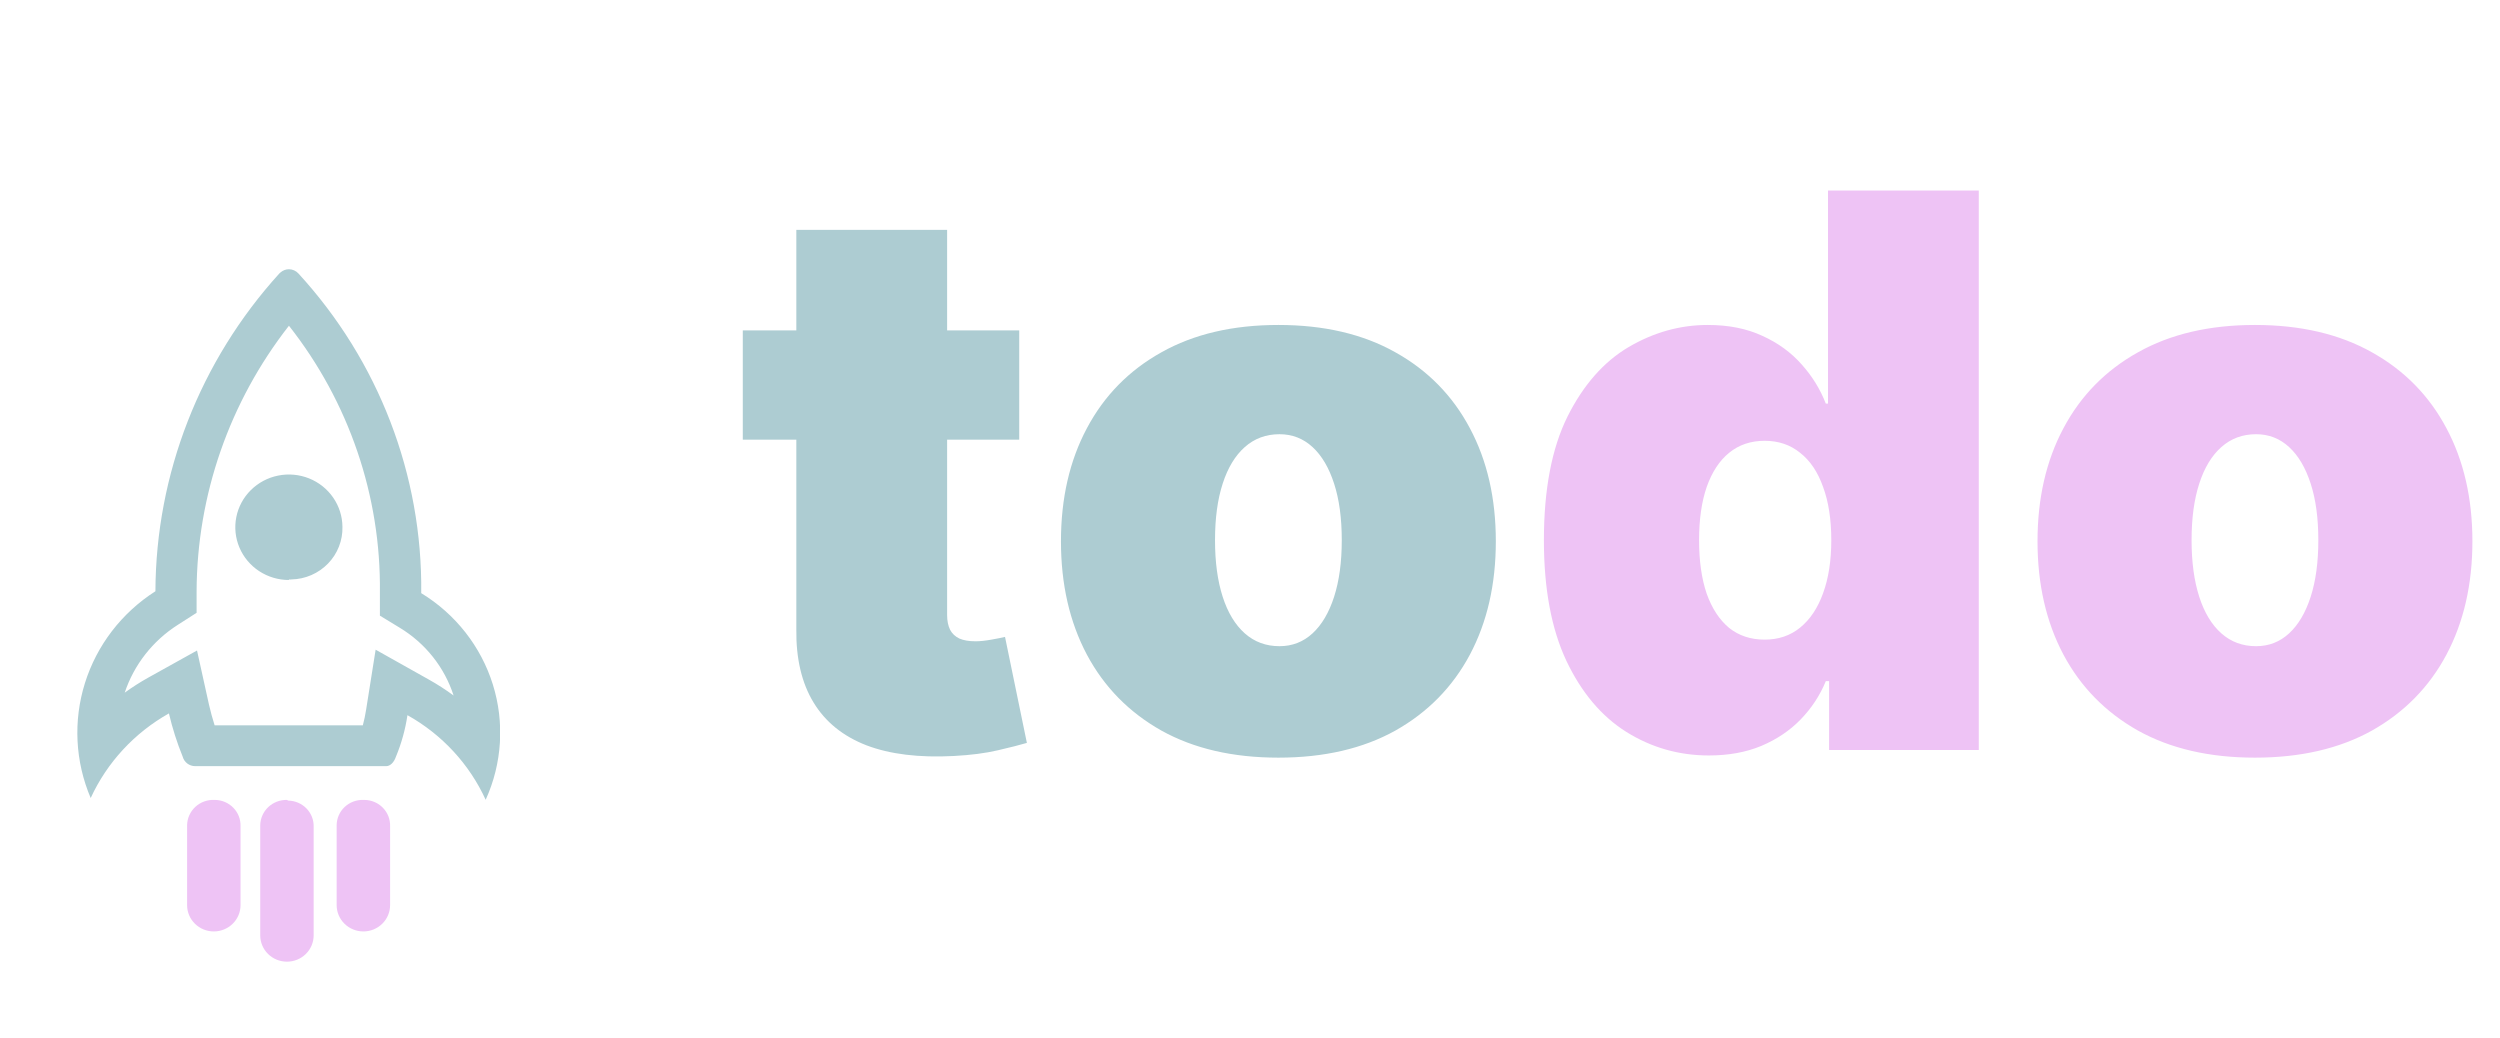 <svg width="130" height="54" viewBox="0 0 130 54" fill="none" xmlns="http://www.w3.org/2000/svg">
<path d="M53 17.182V22.864H38.625V17.182H53ZM41.409 11.954H49.25V31.983C49.25 32.286 49.302 32.542 49.406 32.75C49.51 32.949 49.671 33.1 49.889 33.205C50.107 33.299 50.386 33.347 50.727 33.347C50.964 33.347 51.239 33.318 51.551 33.261C51.873 33.205 52.11 33.157 52.261 33.119L53.398 38.631C53.047 38.735 52.545 38.863 51.892 39.014C51.248 39.166 50.481 39.265 49.591 39.312C47.792 39.407 46.281 39.222 45.06 38.758C43.838 38.285 42.919 37.542 42.304 36.528C41.688 35.515 41.39 34.246 41.409 32.722V11.954ZM66.477 39.398C64.109 39.398 62.083 38.929 60.397 37.992C58.711 37.044 57.419 35.728 56.519 34.043C55.62 32.347 55.17 30.383 55.17 28.148C55.17 25.913 55.62 23.953 56.519 22.267C57.419 20.572 58.711 19.256 60.397 18.318C62.083 17.371 64.109 16.898 66.477 16.898C68.844 16.898 70.871 17.371 72.556 18.318C74.242 19.256 75.534 20.572 76.434 22.267C77.334 23.953 77.783 25.913 77.783 28.148C77.783 30.383 77.334 32.347 76.434 34.043C75.534 35.728 74.242 37.044 72.556 37.992C70.871 38.929 68.844 39.398 66.477 39.398ZM66.533 33.602C67.196 33.602 67.769 33.38 68.252 32.935C68.735 32.49 69.109 31.855 69.374 31.031C69.639 30.207 69.772 29.227 69.772 28.091C69.772 26.945 69.639 25.965 69.374 25.151C69.109 24.327 68.735 23.692 68.252 23.247C67.769 22.802 67.196 22.579 66.533 22.579C65.833 22.579 65.231 22.802 64.729 23.247C64.228 23.692 63.844 24.327 63.579 25.151C63.314 25.965 63.181 26.945 63.181 28.091C63.181 29.227 63.314 30.207 63.579 31.031C63.844 31.855 64.228 32.49 64.729 32.935C65.231 33.38 65.833 33.602 66.533 33.602Z" fill="#ADCCD2"/>
<path d="M88.863 39.284C87.31 39.284 85.88 38.877 84.573 38.062C83.276 37.248 82.234 36.012 81.448 34.355C80.672 32.698 80.283 30.61 80.283 28.091C80.283 25.458 80.691 23.318 81.505 21.671C82.329 20.023 83.389 18.815 84.687 18.048C85.994 17.281 87.367 16.898 88.806 16.898C89.886 16.898 90.833 17.087 91.647 17.466C92.461 17.835 93.143 18.332 93.692 18.957C94.242 19.573 94.658 20.25 94.942 20.989H95.056V9.909H102.897V39H95.113V35.42H94.942C94.639 36.159 94.204 36.822 93.636 37.409C93.077 37.987 92.395 38.446 91.59 38.787C90.795 39.118 89.886 39.284 88.863 39.284ZM91.761 33.261C92.48 33.261 93.096 33.053 93.607 32.636C94.128 32.21 94.526 31.614 94.8 30.847C95.085 30.07 95.227 29.151 95.227 28.091C95.227 27.011 95.085 26.088 94.8 25.321C94.526 24.544 94.128 23.953 93.607 23.546C93.096 23.129 92.48 22.921 91.761 22.921C91.041 22.921 90.425 23.129 89.914 23.546C89.412 23.953 89.024 24.544 88.749 25.321C88.484 26.088 88.352 27.011 88.352 28.091C88.352 29.171 88.484 30.099 88.749 30.875C89.024 31.642 89.412 32.234 89.914 32.651C90.425 33.058 91.041 33.261 91.761 33.261ZM117.258 39.398C114.89 39.398 112.864 38.929 111.178 37.992C109.493 37.044 108.2 35.728 107.3 34.043C106.401 32.347 105.951 30.383 105.951 28.148C105.951 25.913 106.401 23.953 107.3 22.267C108.2 20.572 109.493 19.256 111.178 18.318C112.864 17.371 114.89 16.898 117.258 16.898C119.625 16.898 121.652 17.371 123.337 18.318C125.023 19.256 126.316 20.572 127.215 22.267C128.115 23.953 128.565 25.913 128.565 28.148C128.565 30.383 128.115 32.347 127.215 34.043C126.316 35.728 125.023 37.044 123.337 37.992C121.652 38.929 119.625 39.398 117.258 39.398ZM117.315 33.602C117.978 33.602 118.55 33.38 119.033 32.935C119.516 32.49 119.89 31.855 120.156 31.031C120.421 30.207 120.553 29.227 120.553 28.091C120.553 26.945 120.421 25.965 120.156 25.151C119.89 24.327 119.516 23.692 119.033 23.247C118.55 22.802 117.978 22.579 117.315 22.579C116.614 22.579 116.013 22.802 115.511 23.247C115.009 23.692 114.625 24.327 114.36 25.151C114.095 25.965 113.962 26.945 113.962 28.091C113.962 29.227 114.095 30.207 114.36 31.031C114.625 31.855 115.009 32.49 115.511 32.935C116.013 33.38 116.614 33.602 117.315 33.602Z" fill="#EEC3F5"/>
<g filter="url(#filter0_d_14_18)">
<g clip-path="url(#clip0_14_18)">
<path d="M15.021 12.933C18.147 16.901 19.816 21.794 19.755 26.816V28.014L20.786 28.642C22.119 29.448 23.113 30.699 23.587 32.167C23.17 31.86 22.735 31.58 22.283 31.328L19.533 29.784L19.039 32.9C18.996 33.175 18.939 33.449 18.867 33.718H11.161C11.047 33.365 10.954 33.013 10.868 32.646L10.245 29.826L7.71 31.236C7.286 31.473 6.877 31.734 6.485 32.019C6.968 30.568 7.941 29.324 9.242 28.494L10.223 27.866V26.752C10.241 21.751 11.93 16.895 15.029 12.933H15.021ZM15.029 10C14.868 10 14.713 10.058 14.592 10.162L14.527 10.219C10.398 14.766 8.105 20.645 8.082 26.745C6.33 27.864 5.032 29.554 4.417 31.52C3.802 33.485 3.908 35.601 4.716 37.497C5.568 35.645 6.991 34.106 8.784 33.097C8.964 33.864 9.203 34.616 9.5 35.347C9.538 35.487 9.621 35.611 9.738 35.701C9.854 35.79 9.997 35.839 10.145 35.84H20.085C20.285 35.84 20.486 35.65 20.586 35.354C20.876 34.659 21.078 33.932 21.187 33.189C22.983 34.193 24.408 35.734 25.255 37.589C26.112 35.702 26.245 33.573 25.629 31.597C25.012 29.621 23.689 27.932 21.904 26.844C21.974 20.708 19.693 14.772 15.516 10.219C15.453 10.15 15.377 10.095 15.292 10.058C15.207 10.02 15.115 10 15.021 10H15.029Z" fill="#ADCCD2"/>
<path d="M15.021 26.16C14.471 26.16 13.934 25.999 13.476 25.699C13.018 25.398 12.661 24.971 12.45 24.471C12.238 23.971 12.182 23.421 12.288 22.89C12.393 22.358 12.656 21.869 13.044 21.485C13.431 21.101 13.926 20.838 14.465 20.73C15.004 20.621 15.563 20.673 16.073 20.877C16.582 21.081 17.019 21.43 17.327 21.878C17.636 22.326 17.803 22.854 17.807 23.396V23.396C17.816 23.747 17.754 24.096 17.625 24.423C17.497 24.751 17.304 25.05 17.058 25.304C16.812 25.558 16.517 25.762 16.191 25.904C15.865 26.046 15.514 26.123 15.157 26.131C15.112 26.139 15.066 26.139 15.021 26.131V26.16Z" fill="#ADCCD2"/>
<path d="M18.896 37.596C18.716 37.59 18.538 37.62 18.371 37.683C18.203 37.746 18.05 37.842 17.921 37.964C17.791 38.086 17.688 38.232 17.617 38.394C17.546 38.556 17.508 38.731 17.506 38.907V43.067C17.506 43.43 17.653 43.778 17.913 44.034C18.174 44.291 18.527 44.435 18.896 44.435C19.264 44.435 19.617 44.291 19.878 44.034C20.139 43.778 20.285 43.43 20.285 43.067V38.964C20.291 38.788 20.261 38.613 20.197 38.448C20.133 38.284 20.037 38.134 19.914 38.007C19.79 37.879 19.642 37.777 19.479 37.707C19.315 37.636 19.139 37.599 18.96 37.596H18.896Z" fill="#EEC3F5"/>
<path d="M11.161 37.596C10.979 37.586 10.797 37.613 10.625 37.674C10.454 37.735 10.296 37.83 10.163 37.952C10.029 38.075 9.922 38.222 9.847 38.386C9.773 38.55 9.733 38.727 9.729 38.907V43.067C9.729 43.43 9.875 43.778 10.136 44.034C10.396 44.291 10.75 44.435 11.118 44.435C11.487 44.435 11.84 44.291 12.101 44.034C12.361 43.778 12.508 43.43 12.508 43.067V38.963C12.513 38.788 12.483 38.612 12.42 38.448C12.356 38.284 12.26 38.133 12.136 38.006C12.013 37.879 11.865 37.777 11.701 37.706C11.538 37.636 11.361 37.598 11.183 37.596H11.161Z" fill="#EEC3F5"/>
<path d="M14.921 37.596C14.742 37.592 14.565 37.623 14.398 37.687C14.232 37.751 14.079 37.847 13.95 37.968C13.821 38.09 13.718 38.236 13.646 38.397C13.574 38.558 13.536 38.731 13.532 38.907V44.639C13.532 45.002 13.678 45.35 13.939 45.607C14.199 45.863 14.553 46.007 14.921 46.007C15.29 46.007 15.643 45.863 15.903 45.607C16.164 45.35 16.31 45.002 16.31 44.639V38.999C16.316 38.823 16.286 38.648 16.223 38.484C16.159 38.319 16.062 38.169 15.939 38.042C15.816 37.914 15.668 37.813 15.504 37.742C15.341 37.672 15.164 37.634 14.986 37.631L14.921 37.596Z" fill="#EEC3F5"/>
</g>
</g>
<defs>
<filter id="filter0_d_14_18" x="0" y="10" width="30" height="44" filterUnits="userSpaceOnUse" color-interpolation-filters="sRGB">
<feFlood flood-opacity="0" result="BackgroundImageFix"/>
<feColorMatrix in="SourceAlpha" type="matrix" values="0 0 0 0 0 0 0 0 0 0 0 0 0 0 0 0 0 0 127 0" result="hardAlpha"/>
<feOffset dy="4"/>
<feGaussianBlur stdDeviation="2"/>
<feComposite in2="hardAlpha" operator="out"/>
<feColorMatrix type="matrix" values="0 0 0 0 0 0 0 0 0 0 0 0 0 0 0 0 0 0 0.25 0"/>
<feBlend mode="normal" in2="BackgroundImageFix" result="effect1_dropShadow_14_18"/>
<feBlend mode="normal" in="SourceGraphic" in2="effect1_dropShadow_14_18" result="shape"/>
</filter>
<clipPath id="clip0_14_18">
<rect width="22" height="36" fill="white" transform="translate(4 10)"/>
</clipPath>
</defs>
</svg>

